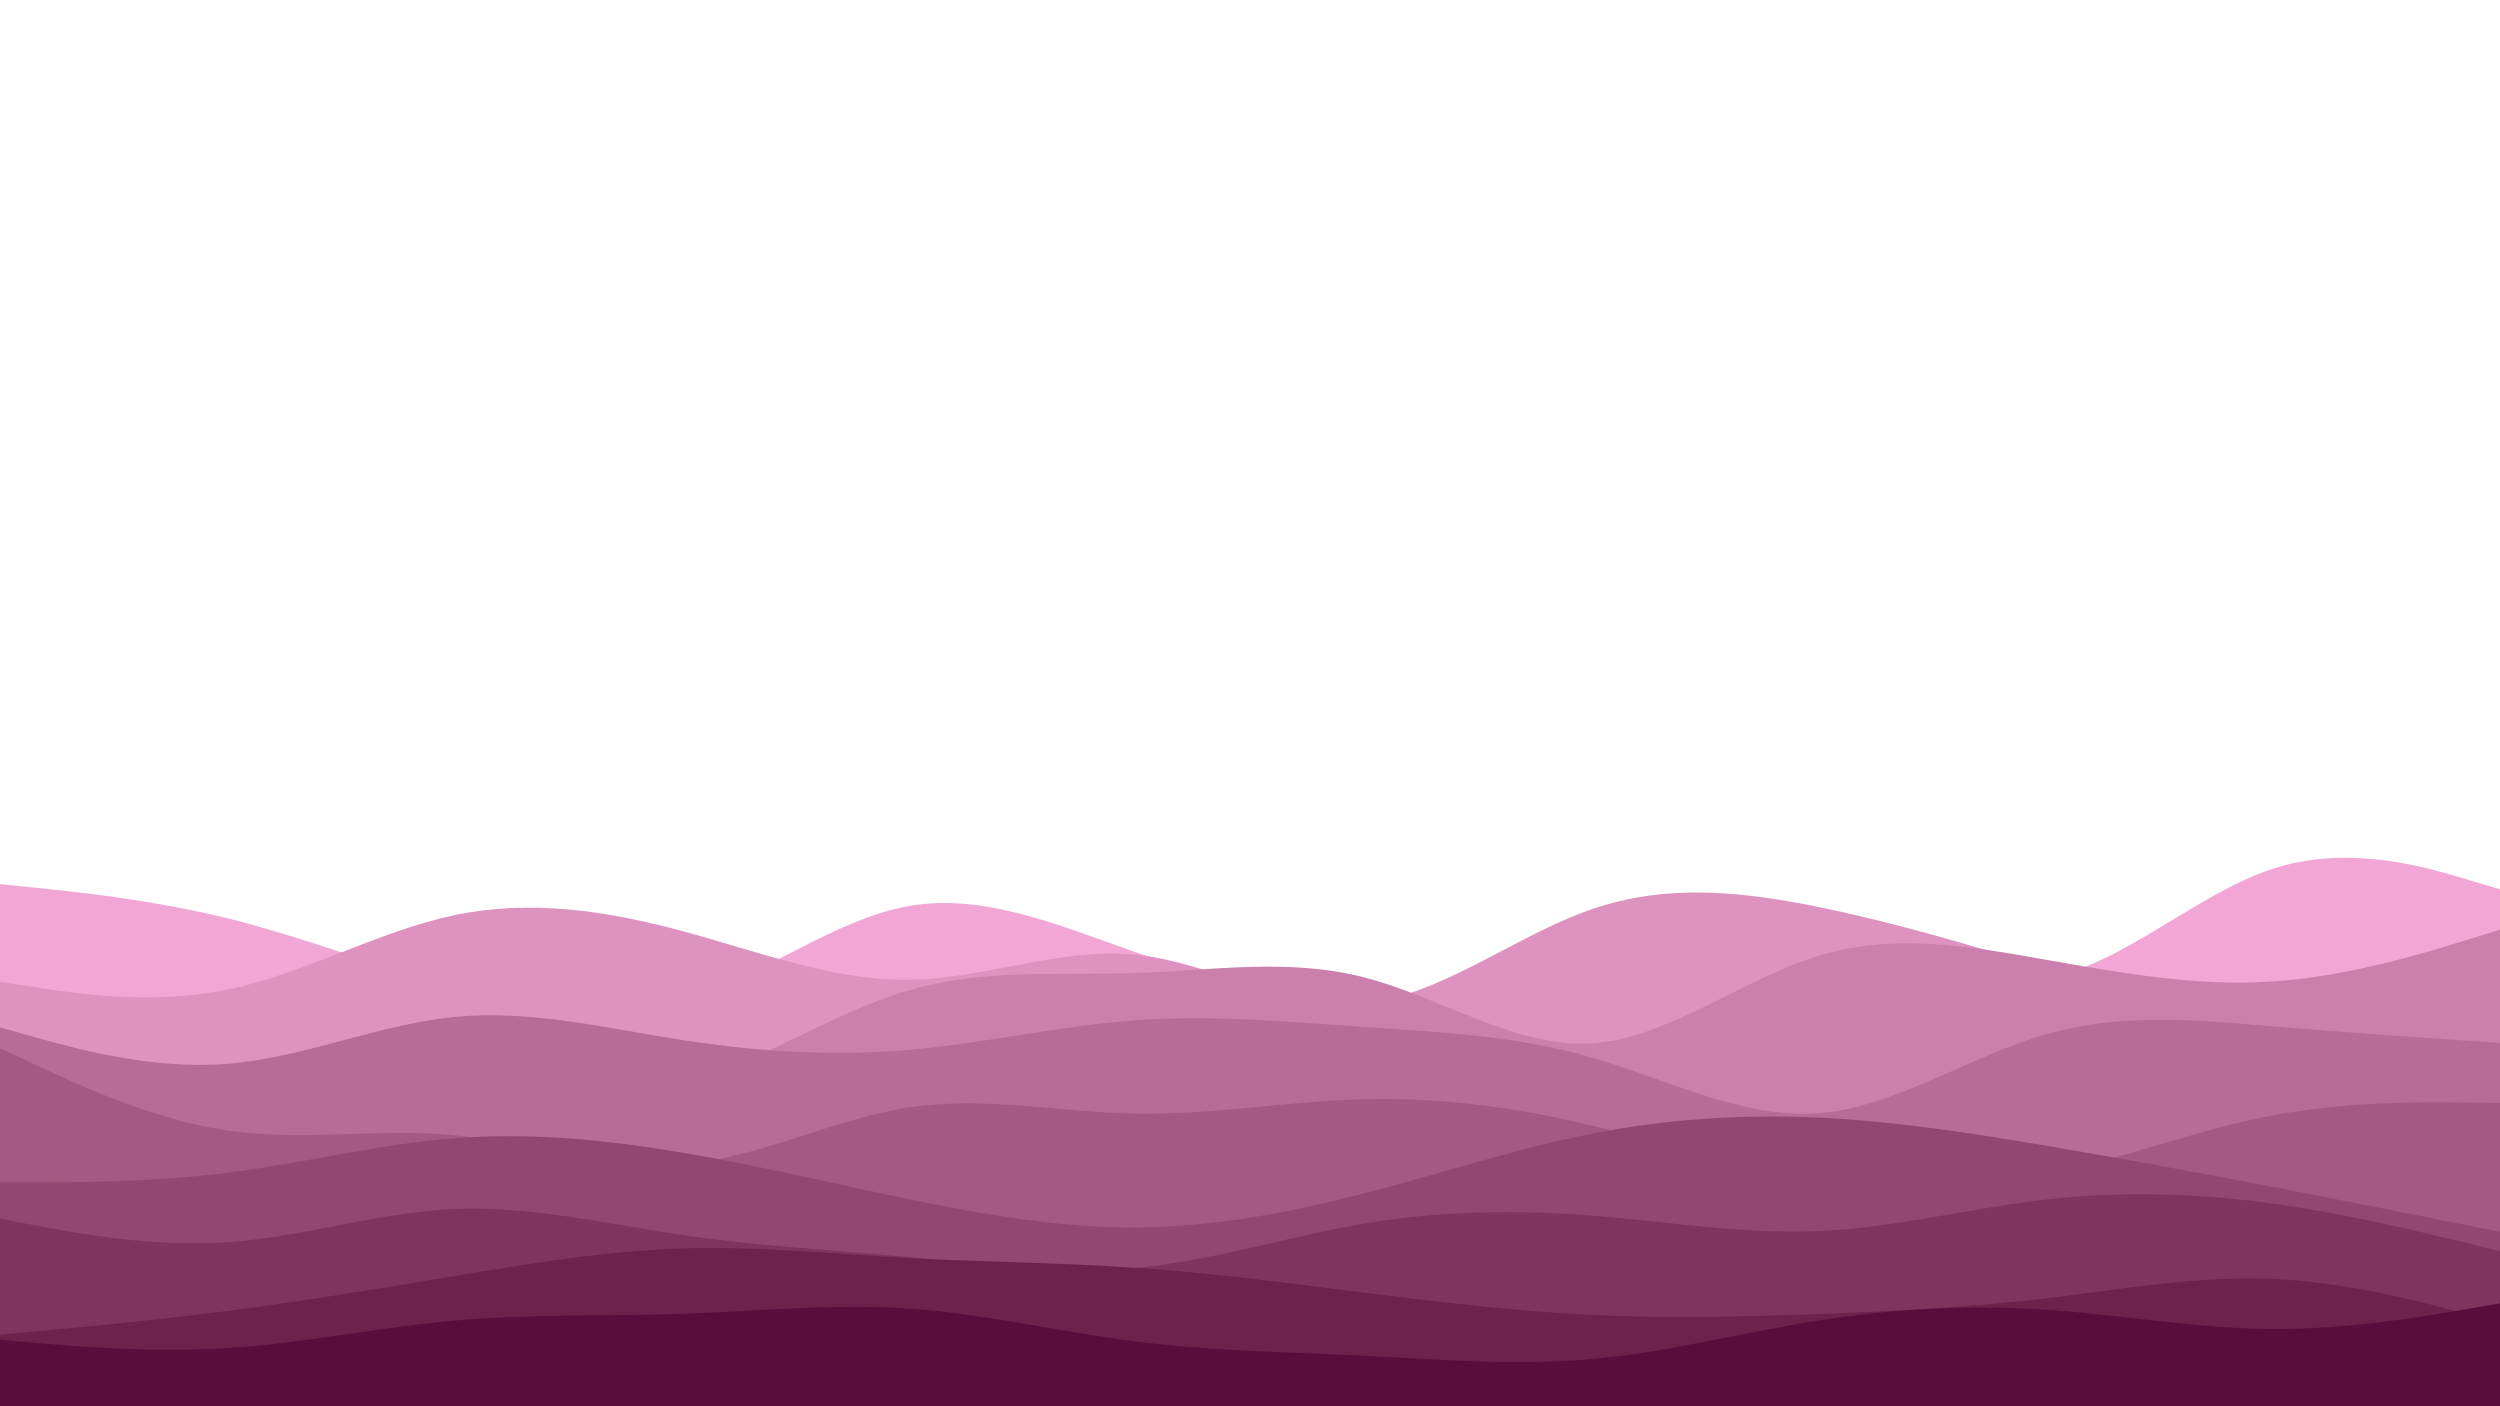 <svg id="visual" viewBox="0 0 1920 1080" width="1920" height="1080" xmlns="http://www.w3.org/2000/svg" xmlns:xlink="http://www.w3.org/1999/xlink" version="1.1"><path d="M0 679L29.2 682C58.3 685 116.7 691 174.8 705.3C233 719.7 291 742.3 349.2 759.2C407.3 776 465.7 787 523.8 769.5C582 752 640 706 698.2 695.8C756.3 685.7 814.7 711.3 872.8 731.5C931 751.7 989 766.3 1047.2 768.3C1105.3 770.3 1163.7 759.7 1221.8 744.5C1280 729.3 1338 709.7 1396.2 717.7C1454.3 725.7 1512.7 761.3 1570.8 751.5C1629 741.7 1687 686.3 1745.2 667.3C1803.3 648.3 1861.7 665.7 1890.8 674.3L1920 683L1920 1081L1890.8 1081C1861.7 1081 1803.3 1081 1745.2 1081C1687 1081 1629 1081 1570.8 1081C1512.7 1081 1454.3 1081 1396.2 1081C1338 1081 1280 1081 1221.8 1081C1163.7 1081 1105.3 1081 1047.2 1081C989 1081 931 1081 872.8 1081C814.7 1081 756.3 1081 698.2 1081C640 1081 582 1081 523.8 1081C465.7 1081 407.3 1081 349.2 1081C291 1081 233 1081 174.8 1081C116.7 1081 58.3 1081 29.2 1081L0 1081Z" fill="#f2a6d5"></path><path d="M0 754L29.2 758.5C58.3 763 116.7 772 174.8 760C233 748 291 715 349.2 702.8C407.3 690.7 465.7 699.3 523.8 715C582 730.7 640 753.3 698.2 752.5C756.3 751.7 814.7 727.3 872.8 733.3C931 739.3 989 775.7 1047.2 770.5C1105.3 765.3 1163.7 718.7 1221.8 698.5C1280 678.3 1338 684.7 1396.2 696.5C1454.3 708.3 1512.7 725.7 1570.8 743.3C1629 761 1687 779 1745.2 788.5C1803.3 798 1861.7 799 1890.8 799.5L1920 800L1920 1081L1890.8 1081C1861.7 1081 1803.3 1081 1745.2 1081C1687 1081 1629 1081 1570.8 1081C1512.7 1081 1454.3 1081 1396.2 1081C1338 1081 1280 1081 1221.8 1081C1163.7 1081 1105.3 1081 1047.2 1081C989 1081 931 1081 872.8 1081C814.7 1081 756.3 1081 698.2 1081C640 1081 582 1081 523.8 1081C465.7 1081 407.3 1081 349.2 1081C291 1081 233 1081 174.8 1081C116.7 1081 58.3 1081 29.2 1081L0 1081Z" fill="#de92c0"></path><path d="M0 842L29.2 844.7C58.3 847.3 116.7 852.7 174.8 852.3C233 852 291 846 349.2 845.7C407.3 845.3 465.7 850.7 523.8 833.7C582 816.7 640 777.3 698.2 760.5C756.3 743.7 814.7 749.3 872.8 747.3C931 745.3 989 735.7 1047.2 750.5C1105.3 765.3 1163.7 804.7 1221.8 801.3C1280 798 1338 752 1396.2 734.2C1454.3 716.3 1512.7 726.7 1570.8 737C1629 747.3 1687 757.7 1745.2 753.8C1803.3 750 1861.7 732 1890.8 723L1920 714L1920 1081L1890.8 1081C1861.7 1081 1803.3 1081 1745.2 1081C1687 1081 1629 1081 1570.8 1081C1512.7 1081 1454.3 1081 1396.2 1081C1338 1081 1280 1081 1221.8 1081C1163.7 1081 1105.3 1081 1047.2 1081C989 1081 931 1081 872.8 1081C814.7 1081 756.3 1081 698.2 1081C640 1081 582 1081 523.8 1081C465.7 1081 407.3 1081 349.2 1081C291 1081 233 1081 174.8 1081C116.7 1081 58.3 1081 29.2 1081L0 1081Z" fill="#ca7fac"></path><path d="M0 789L29.2 797.2C58.3 805.3 116.7 821.7 174.8 817C233 812.3 291 786.7 349.2 781C407.3 775.3 465.7 789.7 523.8 798.7C582 807.7 640 811.3 698.2 806.3C756.3 801.3 814.7 787.7 872.8 783.5C931 779.3 989 784.7 1047.2 788.7C1105.3 792.7 1163.7 795.3 1221.8 812C1280 828.7 1338 859.3 1396.2 855C1454.3 850.7 1512.7 811.3 1570.8 794.5C1629 777.7 1687 783.3 1745.2 788.2C1803.3 793 1861.7 797 1890.8 799L1920 801L1920 1081L1890.8 1081C1861.7 1081 1803.3 1081 1745.2 1081C1687 1081 1629 1081 1570.8 1081C1512.7 1081 1454.3 1081 1396.2 1081C1338 1081 1280 1081 1221.8 1081C1163.7 1081 1105.3 1081 1047.2 1081C989 1081 931 1081 872.8 1081C814.7 1081 756.3 1081 698.2 1081C640 1081 582 1081 523.8 1081C465.7 1081 407.3 1081 349.2 1081C291 1081 233 1081 174.8 1081C116.7 1081 58.3 1081 29.2 1081L0 1081Z" fill="#b66c98"></path><path d="M0 805L29.2 818.7C58.3 832.3 116.7 859.7 174.8 868.2C233 876.7 291 866.3 349.2 871.8C407.3 877.3 465.7 898.7 523.8 894.2C582 889.7 640 859.3 698.2 850.5C756.3 841.7 814.7 854.3 872.8 855.3C931 856.3 989 845.7 1047.2 844.2C1105.3 842.7 1163.7 850.3 1221.8 864.2C1280 878 1338 898 1396.2 907.2C1454.3 916.3 1512.7 914.7 1570.8 902.5C1629 890.3 1687 867.7 1745.2 856.7C1803.3 845.7 1861.7 846.3 1890.8 846.7L1920 847L1920 1081L1890.8 1081C1861.7 1081 1803.3 1081 1745.2 1081C1687 1081 1629 1081 1570.8 1081C1512.7 1081 1454.3 1081 1396.2 1081C1338 1081 1280 1081 1221.8 1081C1163.7 1081 1105.3 1081 1047.2 1081C989 1081 931 1081 872.8 1081C814.7 1081 756.3 1081 698.2 1081C640 1081 582 1081 523.8 1081C465.7 1081 407.3 1081 349.2 1081C291 1081 233 1081 174.8 1081C116.7 1081 58.3 1081 29.2 1081L0 1081Z" fill="#a35984"></path><path d="M0 908L29.2 908C58.3 908 116.7 908 174.8 900.7C233 893.3 291 878.7 349.2 874.2C407.3 869.7 465.7 875.3 523.8 885.2C582 895 640 909 698.2 921C756.3 933 814.7 943 872.8 942.7C931 942.3 989 931.7 1047.2 916.7C1105.3 901.7 1163.7 882.3 1221.8 870.8C1280 859.3 1338 855.7 1396.2 858.3C1454.3 861 1512.7 870 1570.8 879.8C1629 889.7 1687 900.3 1745.2 911.5C1803.3 922.7 1861.7 934.3 1890.8 940.2L1920 946L1920 1081L1890.8 1081C1861.7 1081 1803.3 1081 1745.2 1081C1687 1081 1629 1081 1570.8 1081C1512.7 1081 1454.3 1081 1396.2 1081C1338 1081 1280 1081 1221.8 1081C1163.7 1081 1105.3 1081 1047.2 1081C989 1081 931 1081 872.8 1081C814.7 1081 756.3 1081 698.2 1081C640 1081 582 1081 523.8 1081C465.7 1081 407.3 1081 349.2 1081C291 1081 233 1081 174.8 1081C116.7 1081 58.3 1081 29.2 1081L0 1081Z" fill="#904771"></path><path d="M0 936L29.2 941.5C58.3 947 116.7 958 174.8 954C233 950 291 931 349.2 928.5C407.3 926 465.7 940 523.8 948.5C582 957 640 960 698.2 965.5C756.3 971 814.7 979 872.8 973.7C931 968.3 989 949.7 1047.2 939.8C1105.3 930 1163.7 929 1221.8 933.5C1280 938 1338 948 1396.2 945.5C1454.3 943 1512.7 928 1570.8 921.3C1629 914.7 1687 916.3 1745.2 924.3C1803.3 932.3 1861.7 946.7 1890.8 953.8L1920 961L1920 1081L1890.8 1081C1861.7 1081 1803.3 1081 1745.2 1081C1687 1081 1629 1081 1570.8 1081C1512.7 1081 1454.3 1081 1396.2 1081C1338 1081 1280 1081 1221.8 1081C1163.7 1081 1105.3 1081 1047.2 1081C989 1081 931 1081 872.8 1081C814.7 1081 756.3 1081 698.2 1081C640 1081 582 1081 523.8 1081C465.7 1081 407.3 1081 349.2 1081C291 1081 233 1081 174.8 1081C116.7 1081 58.3 1081 29.2 1081L0 1081Z" fill="#7d345f"></path><path d="M0 1025L29.2 1022.3C58.3 1019.7 116.7 1014.3 174.8 1006.8C233 999.3 291 989.7 349.2 980C407.3 970.3 465.7 960.7 523.8 958.8C582 957 640 963 698.2 966.2C756.3 969.3 814.7 969.7 872.8 973.7C931 977.7 989 985.3 1047.2 992.7C1105.3 1000 1163.7 1007 1221.8 1009.8C1280 1012.7 1338 1011.3 1396.2 1009.2C1454.3 1007 1512.7 1004 1570.8 997.2C1629 990.3 1687 979.7 1745.2 982.2C1803.3 984.7 1861.7 1000.3 1890.8 1008.2L1920 1016L1920 1081L1890.8 1081C1861.7 1081 1803.3 1081 1745.2 1081C1687 1081 1629 1081 1570.8 1081C1512.7 1081 1454.3 1081 1396.2 1081C1338 1081 1280 1081 1221.8 1081C1163.7 1081 1105.3 1081 1047.2 1081C989 1081 931 1081 872.8 1081C814.7 1081 756.3 1081 698.2 1081C640 1081 582 1081 523.8 1081C465.7 1081 407.3 1081 349.2 1081C291 1081 233 1081 174.8 1081C116.7 1081 58.3 1081 29.2 1081L0 1081Z" fill="#6b224d"></path><path d="M0 1029L29.2 1031.5C58.3 1034 116.7 1039 174.8 1035.3C233 1031.7 291 1019.3 349.2 1014.2C407.3 1009 465.7 1011 523.8 1009C582 1007 640 1001 698.2 1005C756.3 1009 814.7 1023 872.8 1030.3C931 1037.7 989 1038.3 1047.2 1041.2C1105.3 1044 1163.7 1049 1221.8 1043.8C1280 1038.7 1338 1023.3 1396.2 1014.2C1454.3 1005 1512.7 1002 1570.8 1005.8C1629 1009.7 1687 1020.3 1745.2 1020.7C1803.3 1021 1861.7 1011 1890.8 1006L1920 1001L1920 1081L1890.8 1081C1861.7 1081 1803.3 1081 1745.2 1081C1687 1081 1629 1081 1570.8 1081C1512.7 1081 1454.3 1081 1396.2 1081C1338 1081 1280 1081 1221.8 1081C1163.7 1081 1105.3 1081 1047.2 1081C989 1081 931 1081 872.8 1081C814.7 1081 756.3 1081 698.2 1081C640 1081 582 1081 523.8 1081C465.7 1081 407.3 1081 349.2 1081C291 1081 233 1081 174.8 1081C116.7 1081 58.3 1081 29.2 1081L0 1081Z" fill="#590d3c"></path></svg>
